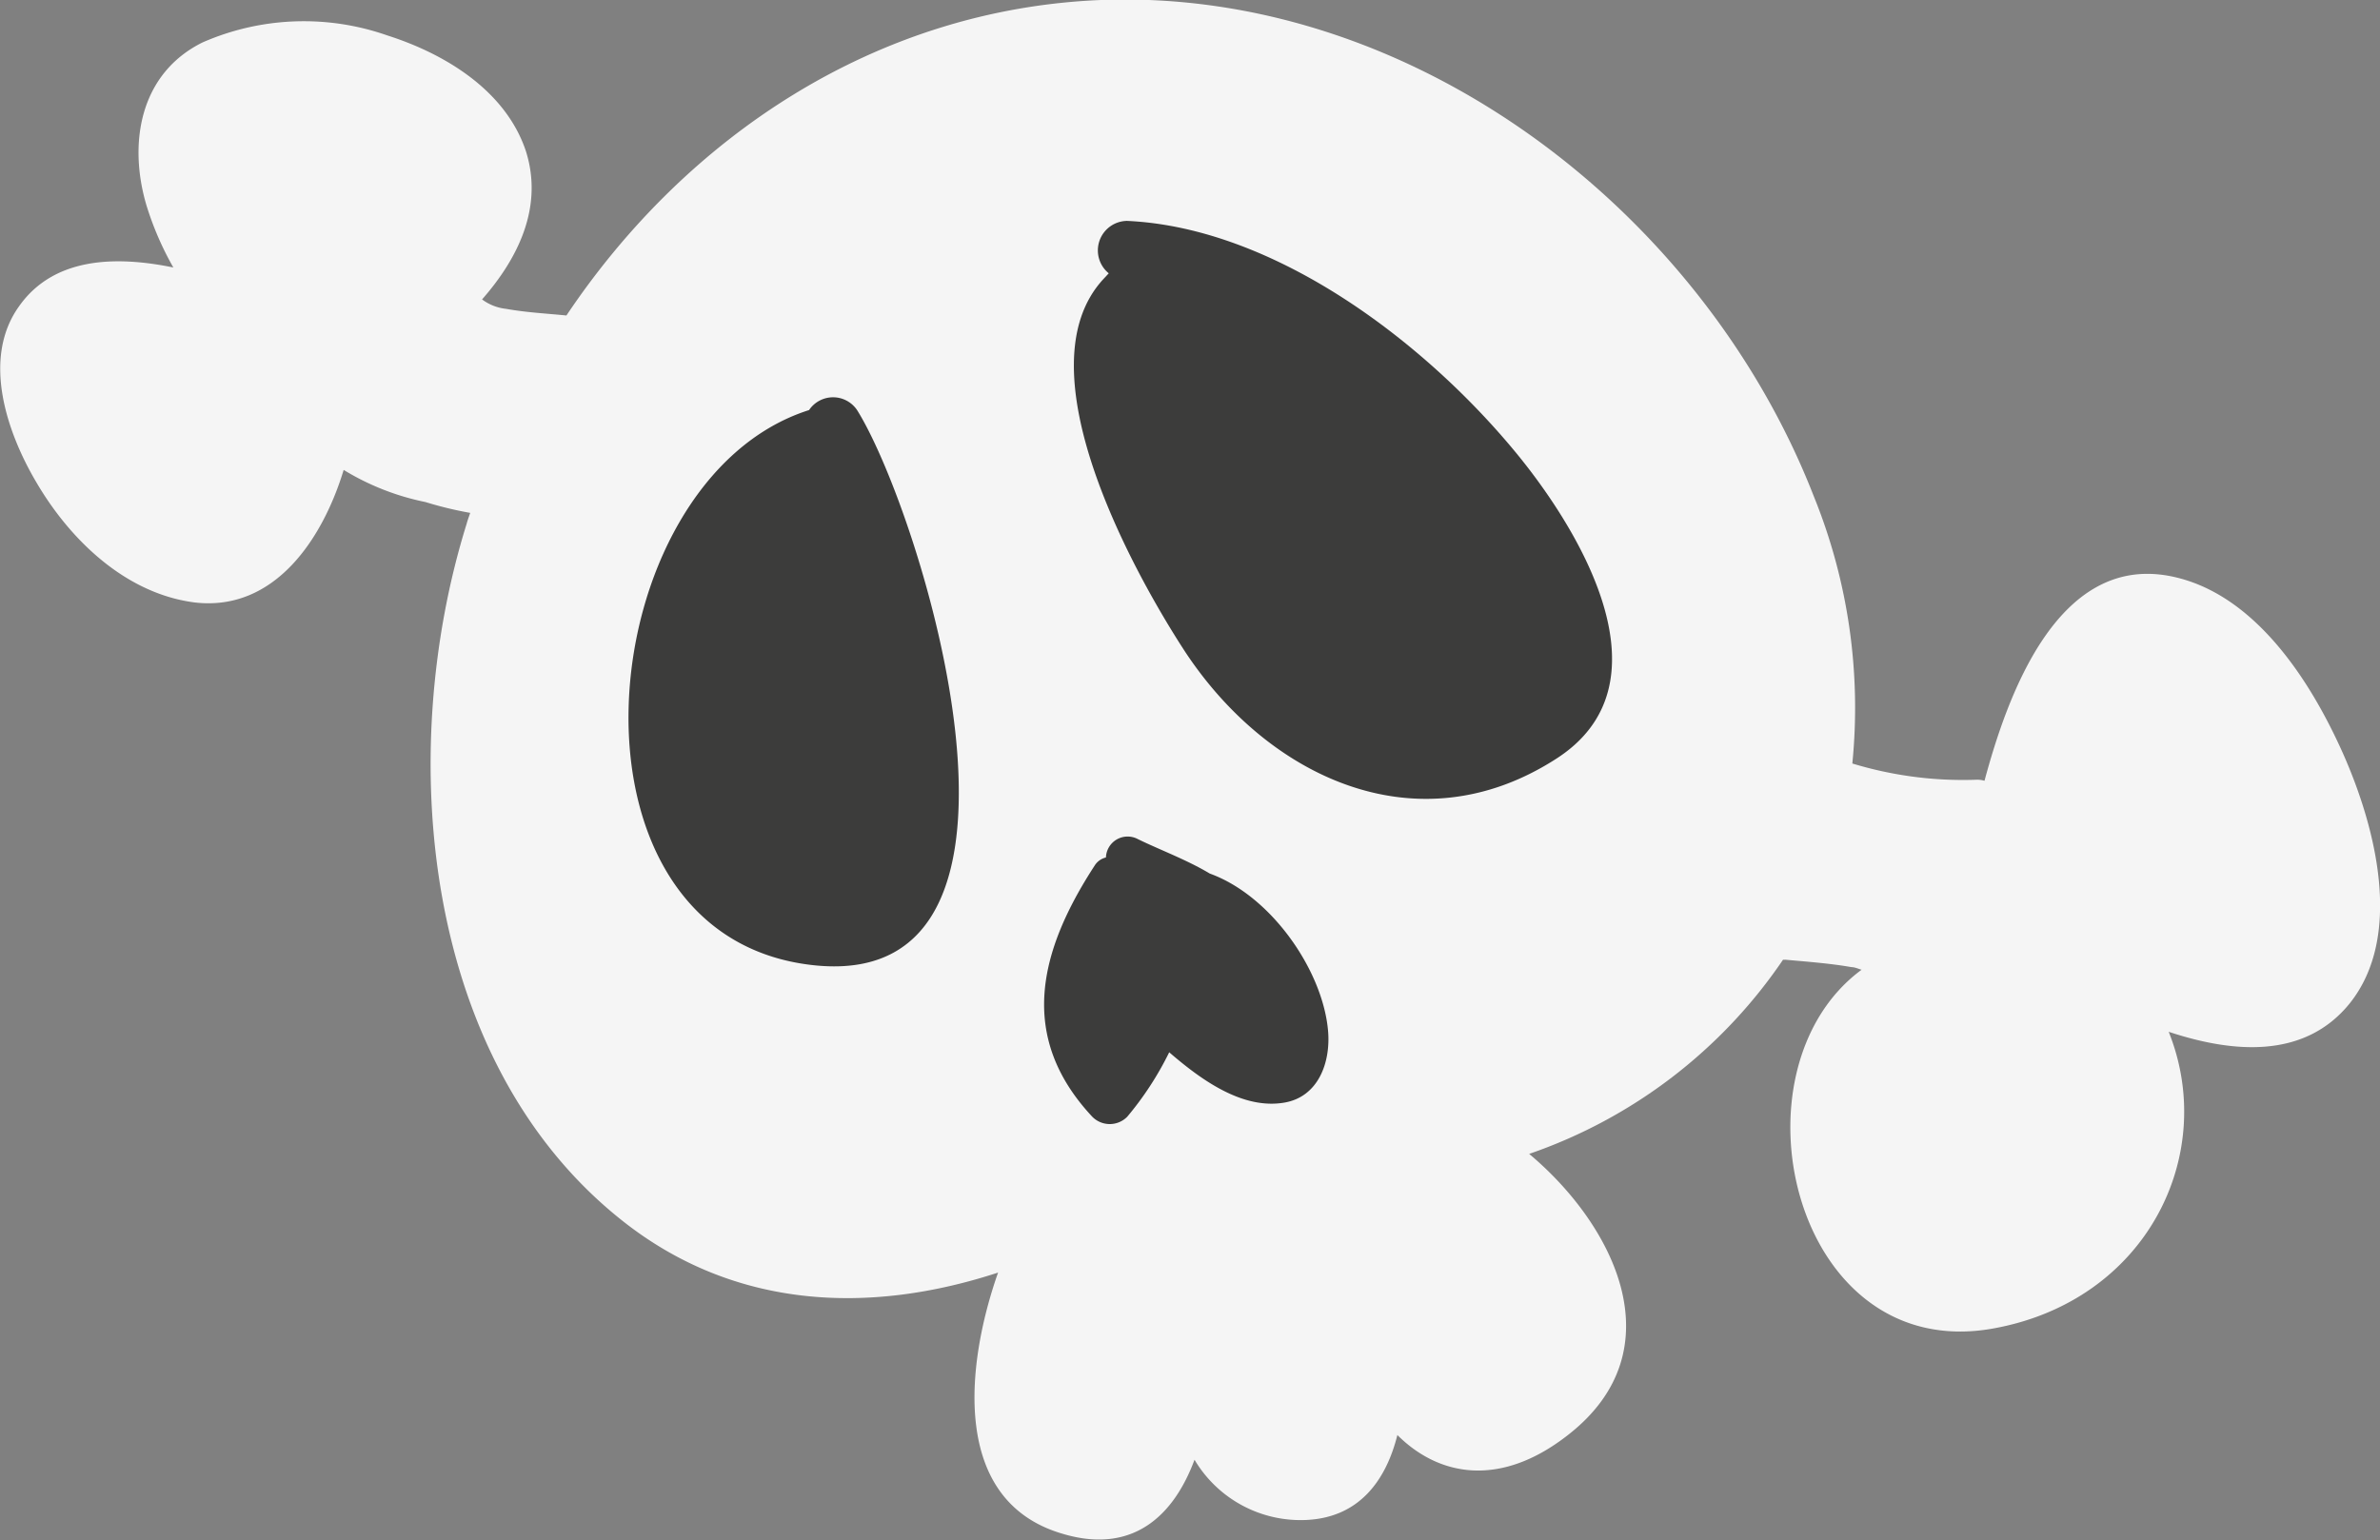 <svg xmlns="http://www.w3.org/2000/svg" viewBox="0 0 118.49 76.7"><rect x="0" y="0" width="118.49" height="76.7" fill="#808080" stroke="none"/><defs><style>.cls-1{fill:#f5f5f5;}.cls-2{fill:#3c3c3b;}</style></defs><g id="Слой_2" data-name="Слой 2"><g id="Objects"><path class="cls-1" d="M116.67,37.57c-1.61-3.63-4.43-8.09-8.67-8.89-5.62-1.05-8.09,6.07-9.2,10.2v0a1.27,1.27,0,0,0-.45-.05,18.94,18.94,0,0,1-6.13-.81A28,28,0,0,0,90.3,24.71C84.77,10.52,70.33-.59,54.82,0,43.62.45,34.16,6.81,28.2,15.71c-1-.1-2-.15-3-.33A2.43,2.43,0,0,1,24,14.91c1.81-2.06,3.06-4.62,2.18-7.39-1-3-4-4.83-6.88-5.75a12.57,12.57,0,0,0-9.21.34c-3.12,1.54-3.72,5-2.8,8.11a15.45,15.45,0,0,0,1.34,3.1c-2.87-.59-5.95-.52-7.68,1.93C-.93,17.87.36,21.56,1.8,24c1.68,2.88,4.45,5.56,7.89,6,4,.47,6.39-3.2,7.42-6.6A12.6,12.6,0,0,0,21.18,25a18.58,18.58,0,0,0,2.23.54c-.06.18-.13.36-.18.55C19.67,37.52,21,52.9,31,60.8c5.59,4.42,12.31,4.66,18.69,2.57-1.63,4.64-2.34,11.37,3.19,13,3.54,1.07,5.57-.93,6.59-3.68a6.14,6.14,0,0,0,5.54,3c2.68-.11,4-2,4.56-4.23,2.11,2.1,5.17,2.6,8.49,0,5.44-4.23,2.3-10.46-1.93-14a25.16,25.16,0,0,0,12.64-9.67.45.45,0,0,0,.11,0c1.1.1,2.21.18,3.3.37.16,0,.33.08.5.13-6.78,5-3.42,19.63,6.52,17.87,7.67-1.36,11.23-8.65,8.77-14.78,3.26,1.08,6.77,1.34,9-1.4C119.69,46.6,118.25,41.15,116.67,37.57Z"/><path class="cls-2" d="M75.61,22.71C71.09,17.15,63.55,11.34,56.11,11a1.47,1.47,0,0,0-.91,2.61l-.26.28c-4.14,4.46,1.48,14.58,4,18.47,4.12,6.32,11.57,9.87,18.48,5.46C83.3,34.12,78.7,26.52,75.61,22.71Z"/><path class="cls-2" d="M66.12,51.35c-.25-3-2.82-6.74-5.89-7.85-1.15-.69-2.51-1.19-3.59-1.72a1.08,1.08,0,0,0-1.58.92.9.9,0,0,0-.56.4c-2.76,4.24-3.86,8.51-.12,12.51a1.22,1.22,0,0,0,1.74,0,15.8,15.8,0,0,0,2.09-3.21c1.62,1.4,3.65,2.85,5.71,2.51C65.64,54.63,66.25,52.9,66.12,51.35Z"/><path class="cls-2" d="M42.67,20.42a1.44,1.44,0,0,0-2.39,0c-11,3.49-13.07,26.39.38,27.66C53.25,49.25,45.84,25.48,42.67,20.42Z"/></g></g></svg>